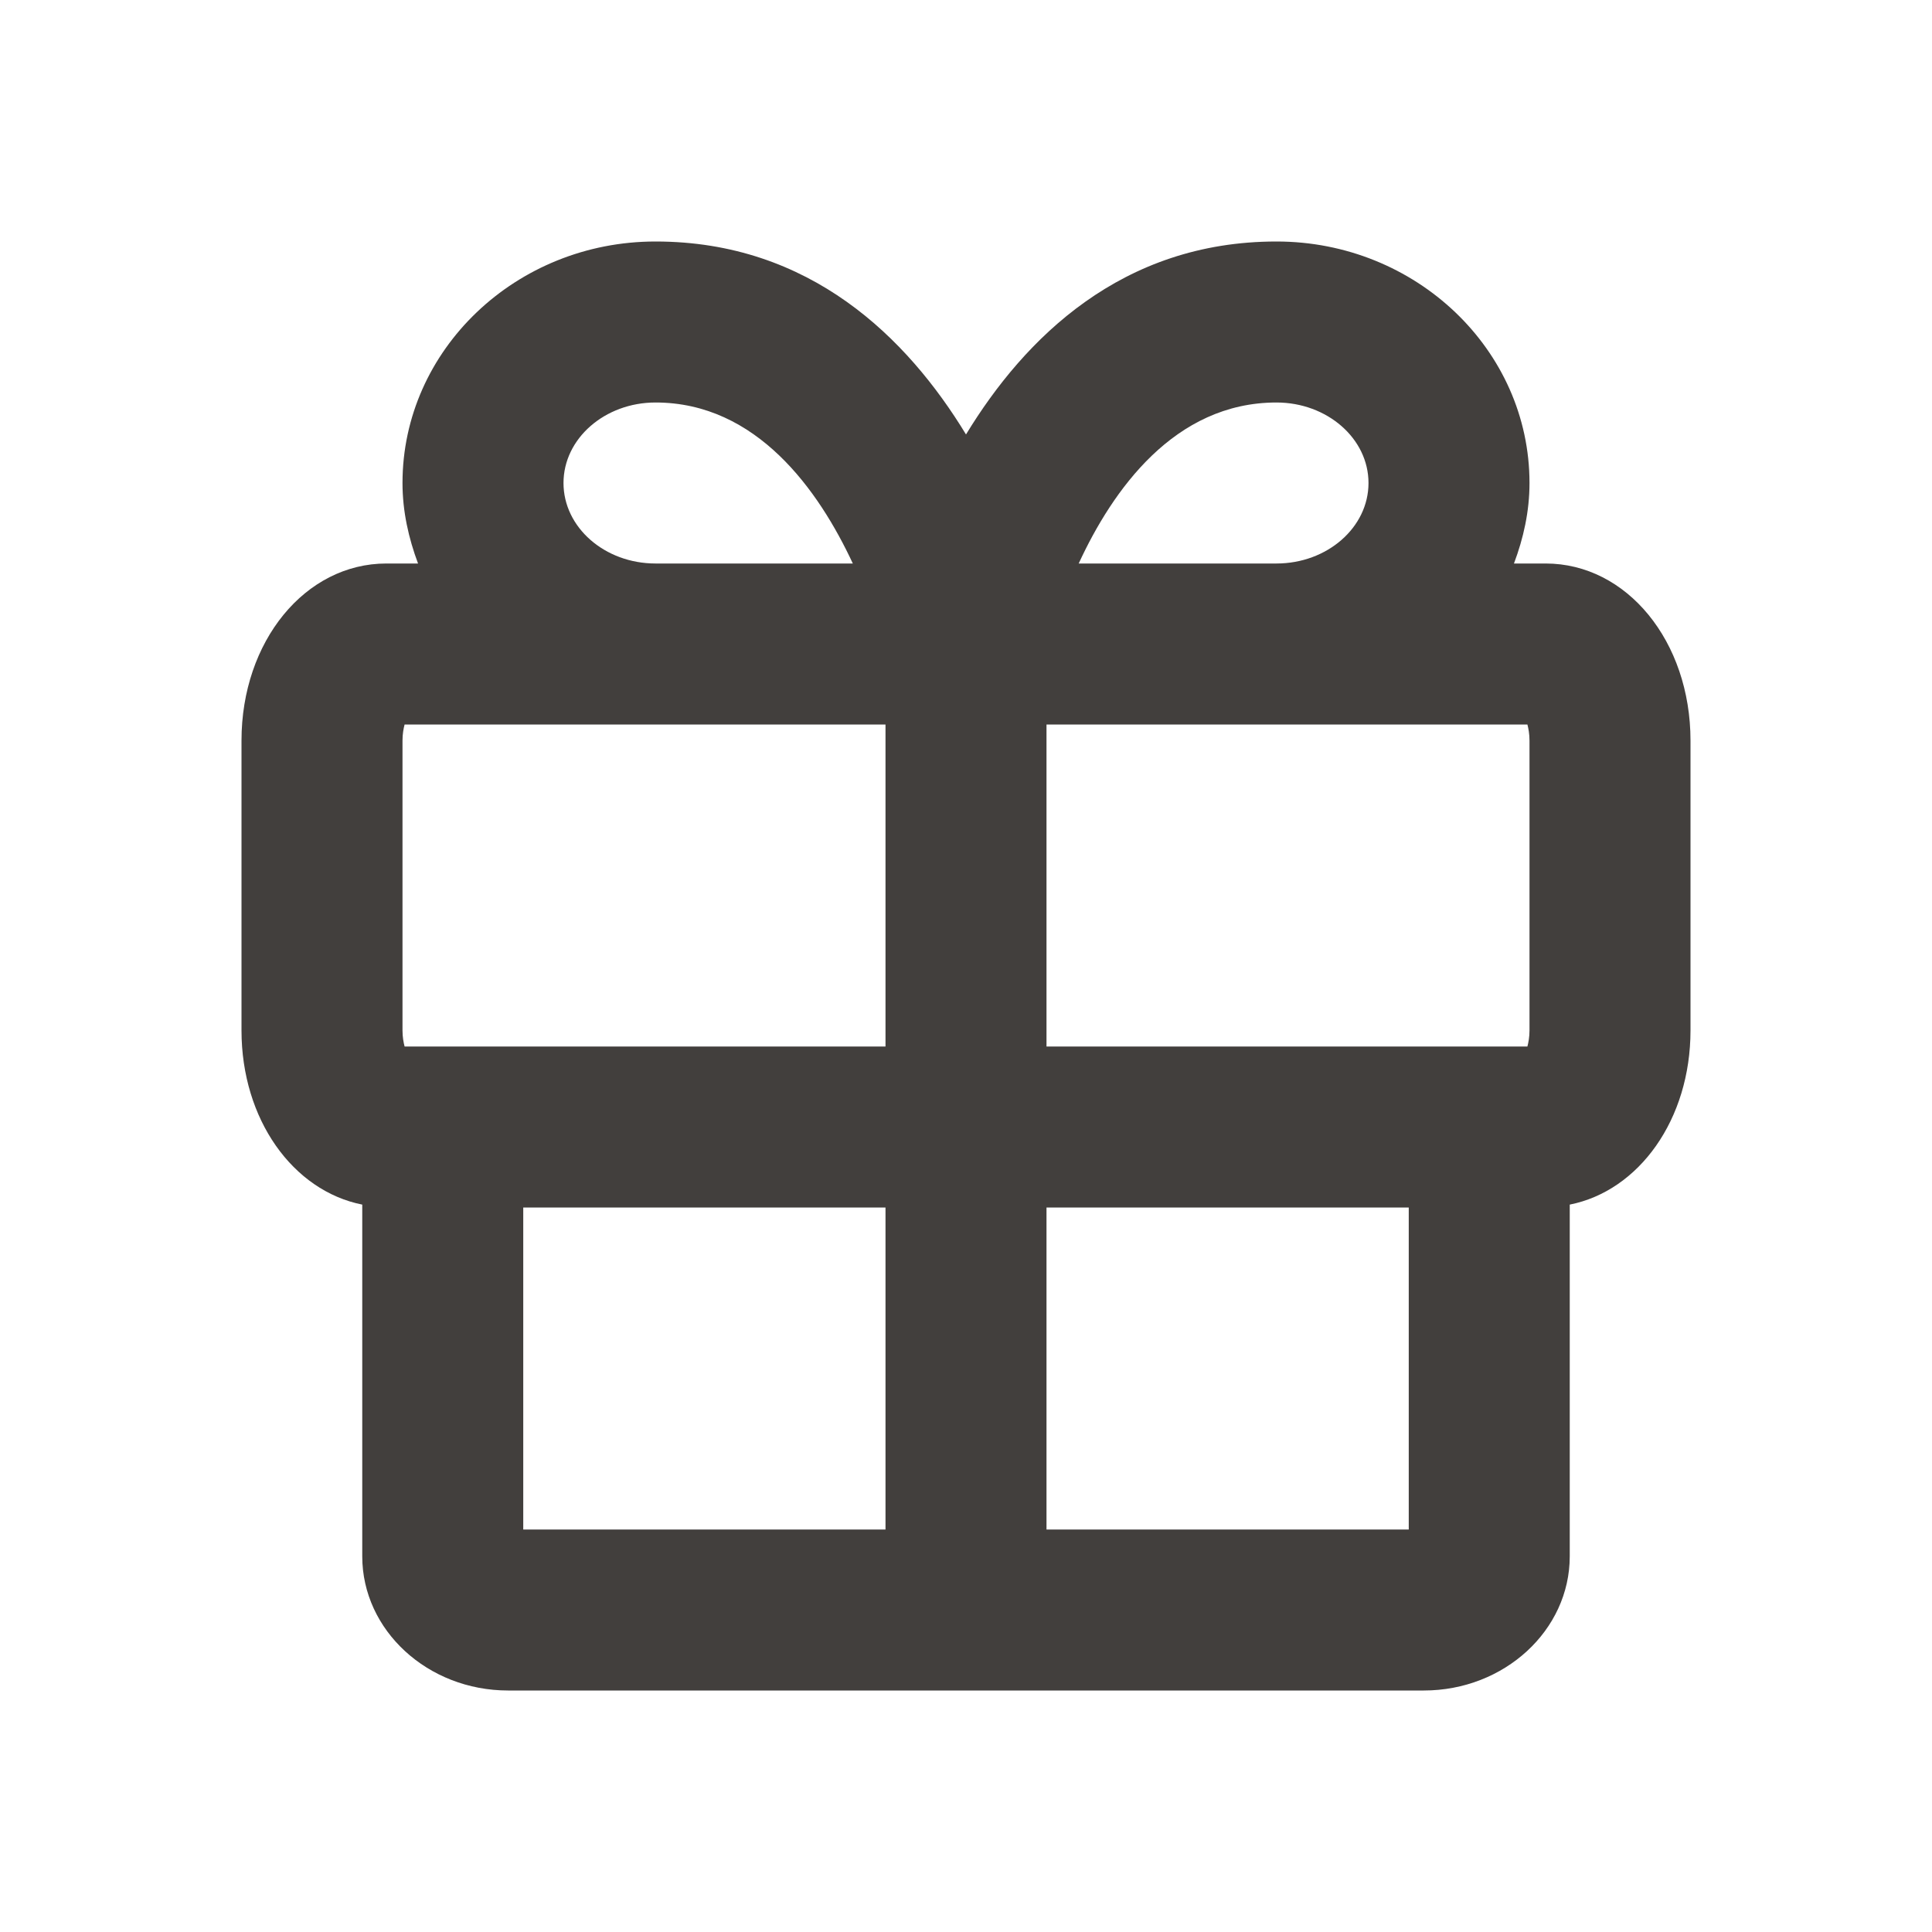 <svg width="24" height="24" viewBox="0 0 24 24" fill="none" xmlns="http://www.w3.org/2000/svg">
<g id="Icon/Outline/gift">
<path id="Mask" fill-rule="evenodd" clip-rule="evenodd" d="M13 19H17.5V15H13V19ZM6.5 19H11V15H6.5V19ZM5 9.2C5 9.117 5.013 9.05 5.026 9H8.143H11V13H5.026C5.013 12.95 5 12.883 5 12.8V9.2ZM7 6C7 5.448 7.513 5 8.143 5C9.4 5 10.17 6.09 10.594 7H8.143C7.513 7 7 6.552 7 6ZM15.857 5C16.487 5 17 5.448 17 6C17 6.552 16.487 7 15.857 7H13.4C13.82 6.09 14.588 5 15.857 5ZM19 9.2V12.8C19 12.883 18.987 12.95 18.974 13H13V9H15.857H18.974C18.987 9.05 19 9.117 19 9.2ZM19.2 7H18.807C18.925 6.686 19 6.353 19 6C19 4.346 17.59 3 15.857 3C13.935 3 12.729 4.199 12 5.397C11.271 4.199 10.065 3 8.143 3C6.41 3 5 4.346 5 6C5 6.353 5.076 6.686 5.193 7H4.8C3.791 7 3 7.967 3 9.2V12.8C3 13.907 3.64 14.793 4.5 14.964V19.333C4.5 20.252 5.313 21 6.312 21H17.687C18.687 21 19.5 20.252 19.5 19.333V14.964C20.36 14.793 21 13.907 21 12.8V9.2C21 7.967 20.209 7 19.2 7Z" fill="#423F3D"/>
</g>
</svg>
